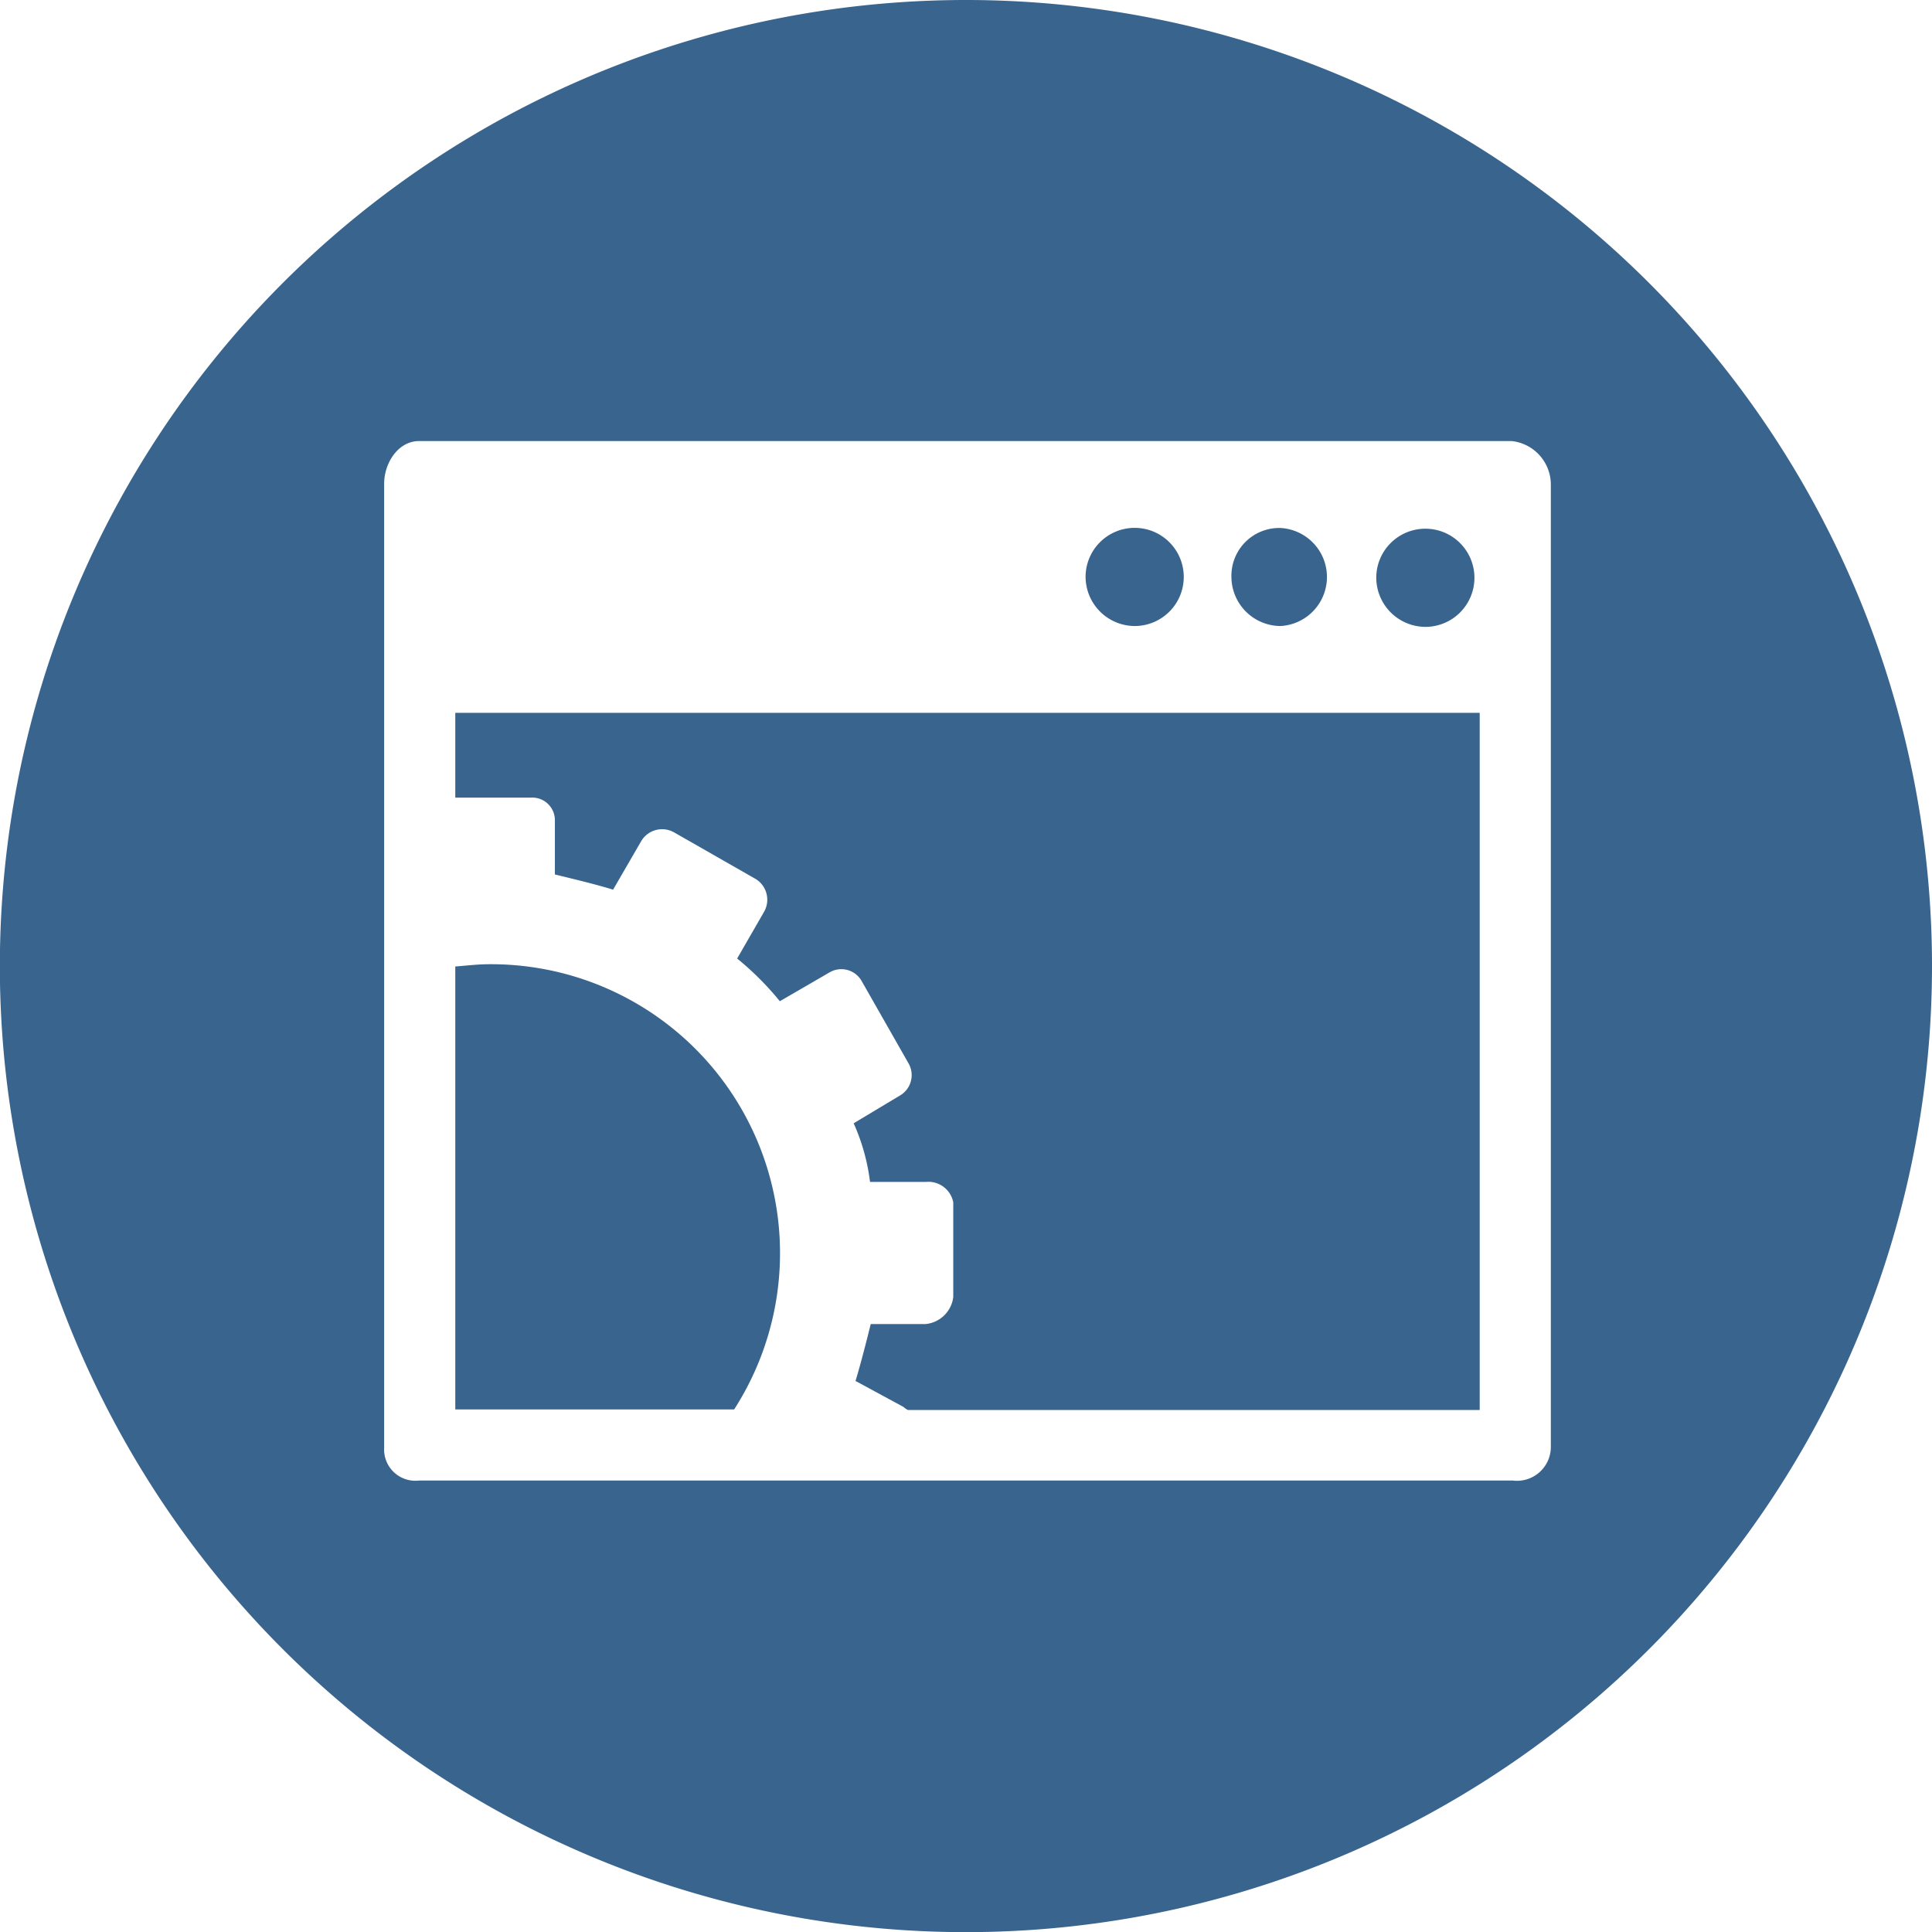 <svg id="Camada_1" data-name="Camada 1" xmlns="http://www.w3.org/2000/svg" viewBox="0 0 135.79 135.79"><defs><style>.cls-1{fill:#38648e;fill-rule:evenodd;}</style></defs><title>sem-titulo-7</title><path class="cls-1" d="M67.89,0a67.9,67.9,0,1,0,67.9,67.9A67.9,67.9,0,0,0,67.89,0ZM109,101.74a2.38,2.38,0,0,1-2.67,2.32H29.45A2.2,2.2,0,0,1,27,101.74V34c0-1.48,1-3,2.45-3h76.8A3.08,3.08,0,0,1,109,34v67.7Z"/><path class="cls-1" d="M79.75,44a3.45,3.45,0,1,0-3.45-3.45A3.47,3.47,0,0,0,79.75,44Z"/><path class="cls-1" d="M90,44a3.45,3.45,0,0,0,0-6.89,3.36,3.36,0,0,0-3.45,3.45A3.47,3.47,0,0,0,90,44Z"/><path class="cls-1" d="M34.42,67.77c-0.82,0-1.42.08-2.42,0.16V99.06H51.6A20.31,20.31,0,0,0,34.42,67.77Z"/><path class="cls-1" d="M32,56.06h5.33A1.59,1.59,0,0,1,39,57.6v3.86c1,0.25,2.77.66,4.09,1.07l2-3.45a1.71,1.71,0,0,1,2.3-.57l5.74,3.28a1.71,1.71,0,0,1,.57,2.3l-1.89,3.28a20.73,20.73,0,0,1,3,3l3.45-2a1.64,1.64,0,0,1,2.3.58l3.28,5.76A1.66,1.66,0,0,1,63.25,77L60,78.95a14.35,14.35,0,0,1,1.15,4.12h3.94A1.78,1.78,0,0,1,67,84.51v6.65a2.17,2.17,0,0,1-1.94,1.9H61.2c-0.25,1-.66,2.65-1.07,4l3.36,1.82a1.58,1.58,0,0,0,.32.22H104v-49H32v6Z"/><path class="cls-1" d="M100.18,44.06a3.45,3.45,0,1,0-3.45-3.45A3.47,3.47,0,0,0,100.18,44.06Z"/></svg>